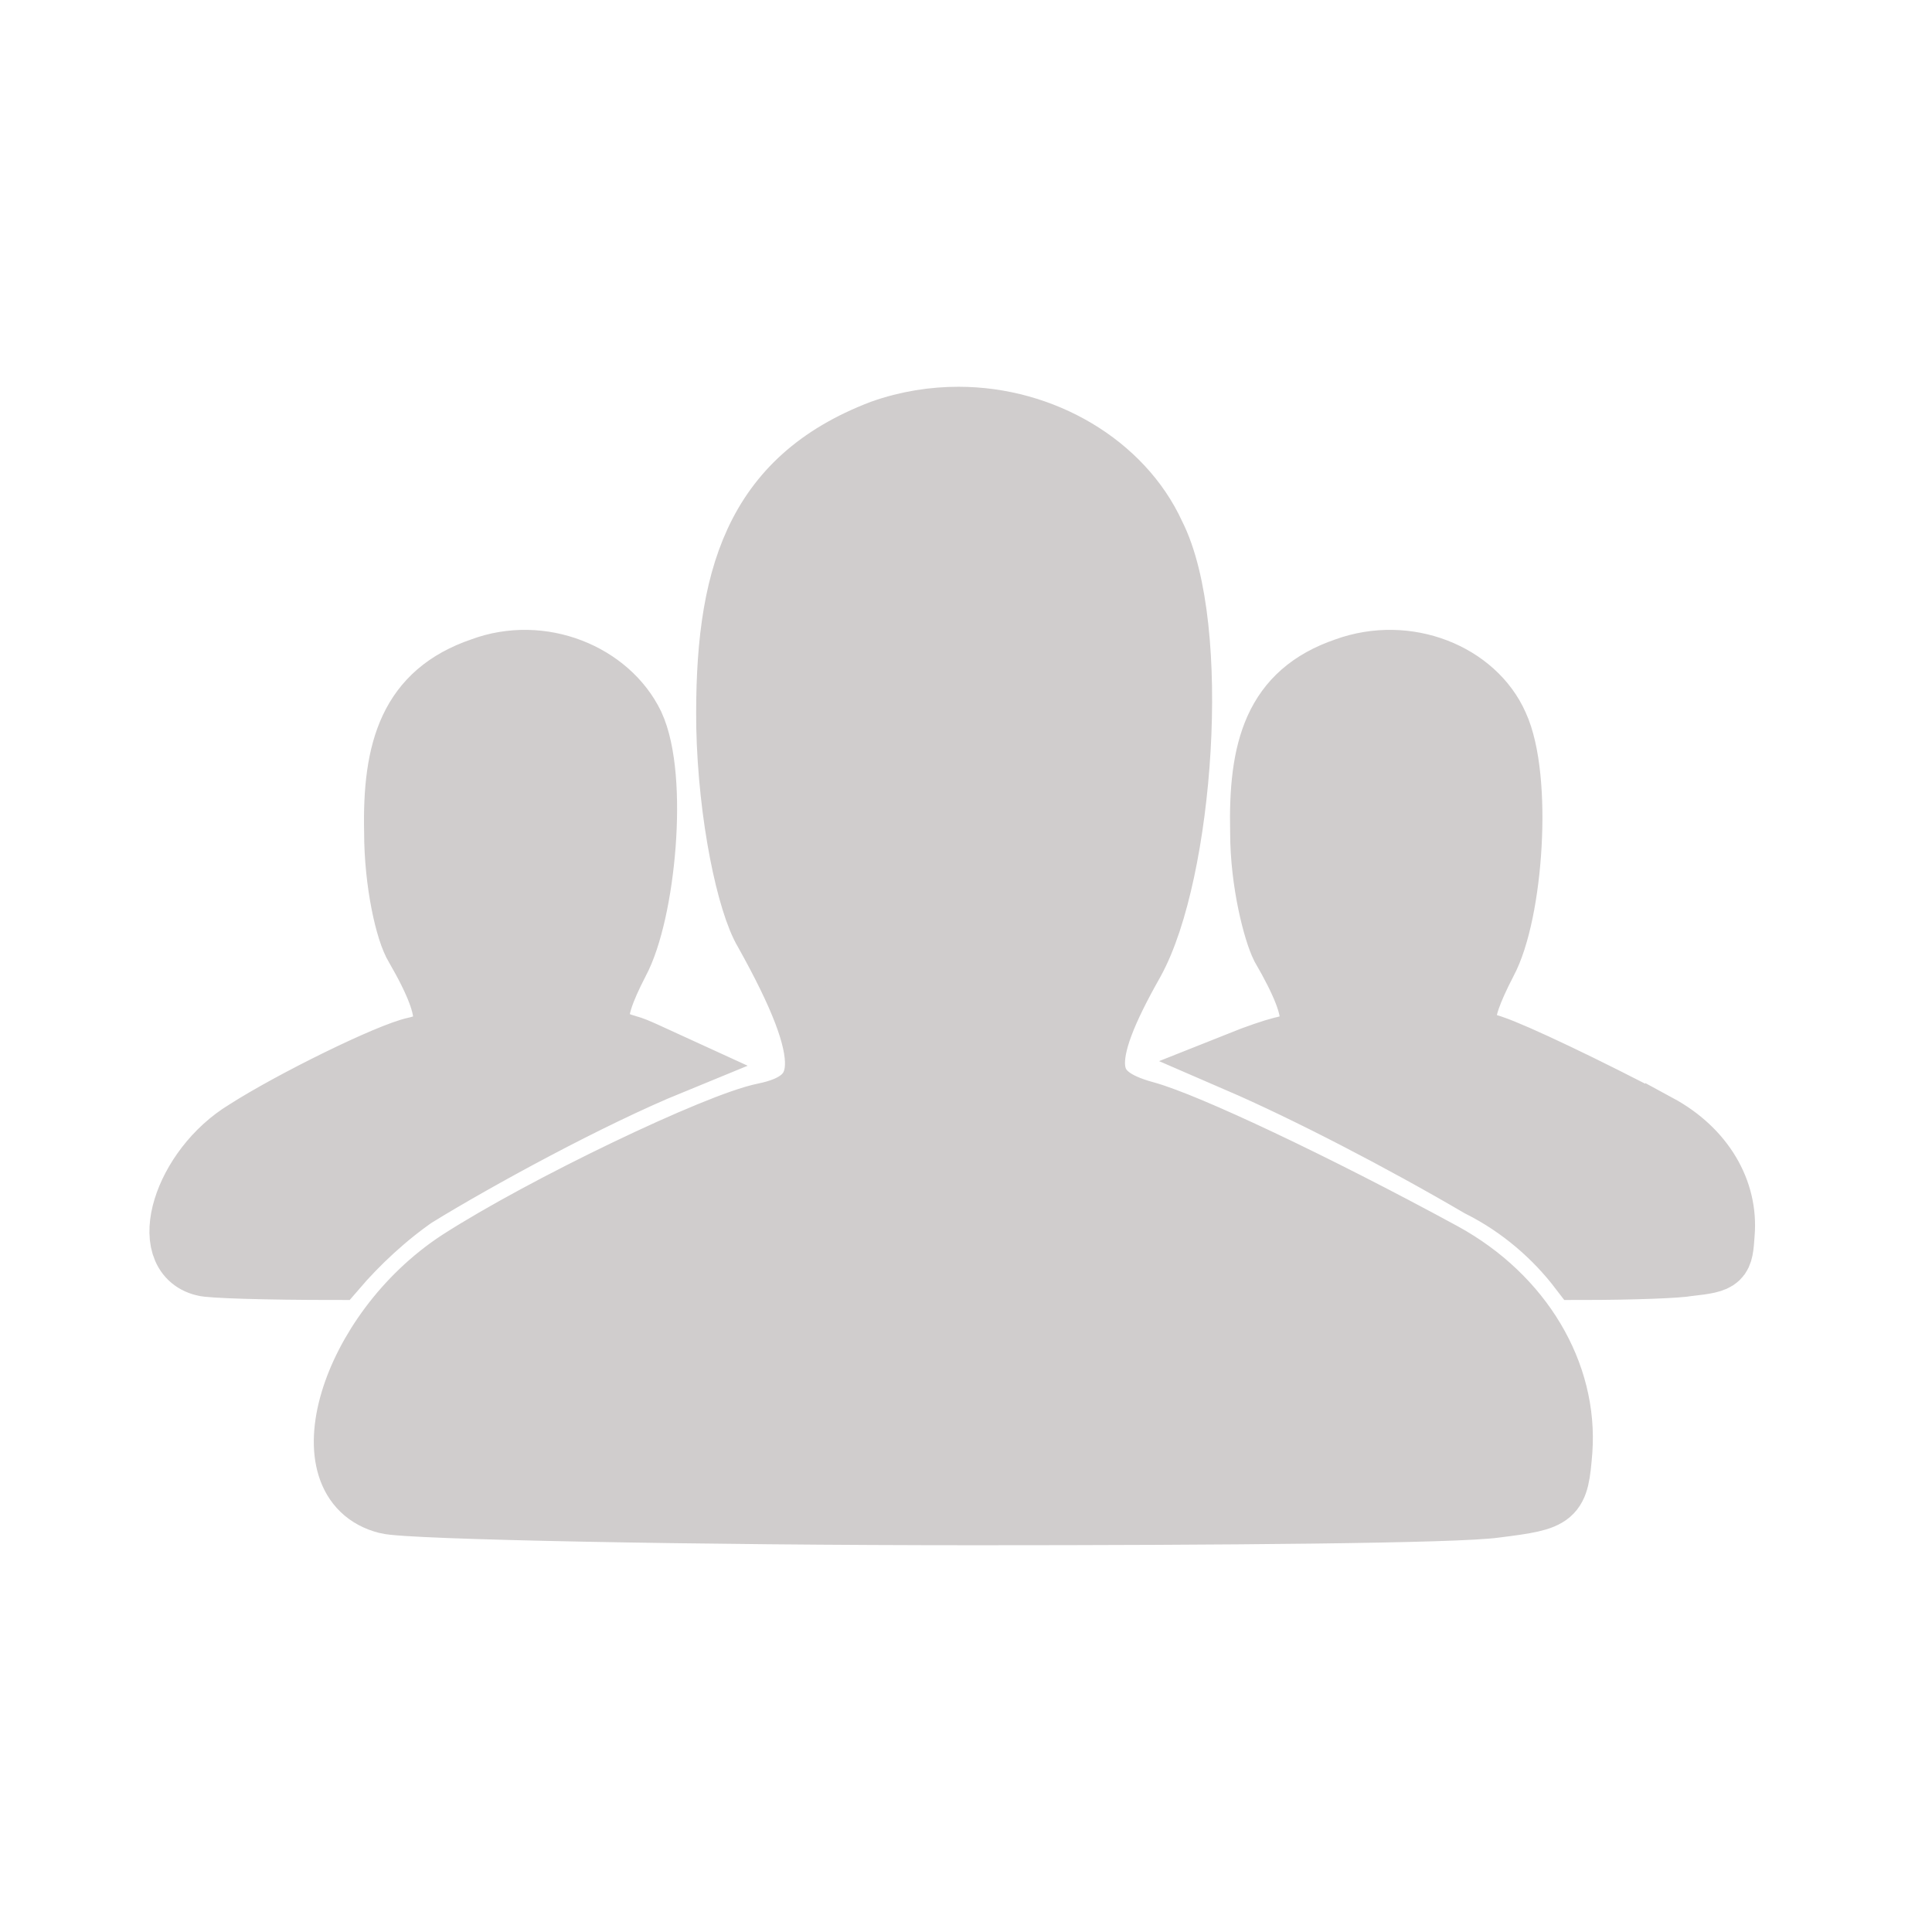 <svg fill="#d0cdcd" viewBox="-3 0 32 32" version="1.1" xmlns="http://www.w3.org/2000/svg" stroke="#d0cdcd"><g id="SVGRepo_bgCarrier" stroke-width="0"></g><g id="SVGRepo_tracerCarrier" stroke-linecap="round" stroke-linejoin="round"></g><g id="SVGRepo_iconCarrier"> <title>group</title> <path d="M20.906 20.75c1.313 0.719 2.063 2 1.969 3.281-0.063 0.781-0.094 0.813-1.094 0.938-0.625 0.094-4.563 0.125-8.625 0.125-4.594 0-9.406-0.094-9.75-0.188-1.375-0.344-0.625-2.844 1.188-4.031 1.406-0.906 4.281-2.281 5.063-2.438 1.063-0.219 1.188-0.875 0-3-0.281-0.469-0.594-1.906-0.625-3.406-0.031-2.438 0.438-4.094 2.563-4.906 0.438-0.156 0.875-0.219 1.281-0.219 1.406 0 2.719 0.781 3.25 1.938 0.781 1.531 0.469 5.625-0.344 7.094-0.938 1.656-0.844 2.188 0.188 2.469 0.688 0.188 2.813 1.188 4.938 2.344zM3.906 19.813c-0.5 0.344-0.969 0.781-1.344 1.219-1.188 0-2.094-0.031-2.188-0.063-0.781-0.188-0.344-1.625 0.688-2.25 0.781-0.5 2.375-1.281 2.813-1.375 0.563-0.125 0.688-0.469 0-1.656-0.156-0.25-0.344-1.063-0.344-1.906-0.031-1.375 0.25-2.313 1.438-2.719 1-0.375 2.125 0.094 2.531 0.938 0.406 0.875 0.188 3.125-0.25 3.938-0.5 0.969-0.406 1.219 0.156 1.375 0.125 0.031 0.375 0.156 0.719 0.313-1.375 0.563-3.25 1.594-4.219 2.188zM24.469 18.625c0.75 0.406 1.156 1.094 1.094 1.813-0.031 0.438-0.031 0.469-0.594 0.531-0.156 0.031-0.875 0.063-1.813 0.063-0.406-0.531-0.969-1.031-1.656-1.375-1.281-0.75-2.844-1.563-4-2.063 0.313-0.125 0.594-0.219 0.719-0.25 0.594-0.125 0.688-0.469 0-1.656-0.125-0.25-0.344-1.063-0.344-1.906-0.031-1.375 0.219-2.313 1.406-2.719 1.031-0.375 2.156 0.094 2.531 0.938 0.406 0.875 0.25 3.125-0.188 3.938-0.5 0.969-0.438 1.219 0.094 1.375 0.375 0.125 1.563 0.688 2.75 1.313z"></path> </g></svg>